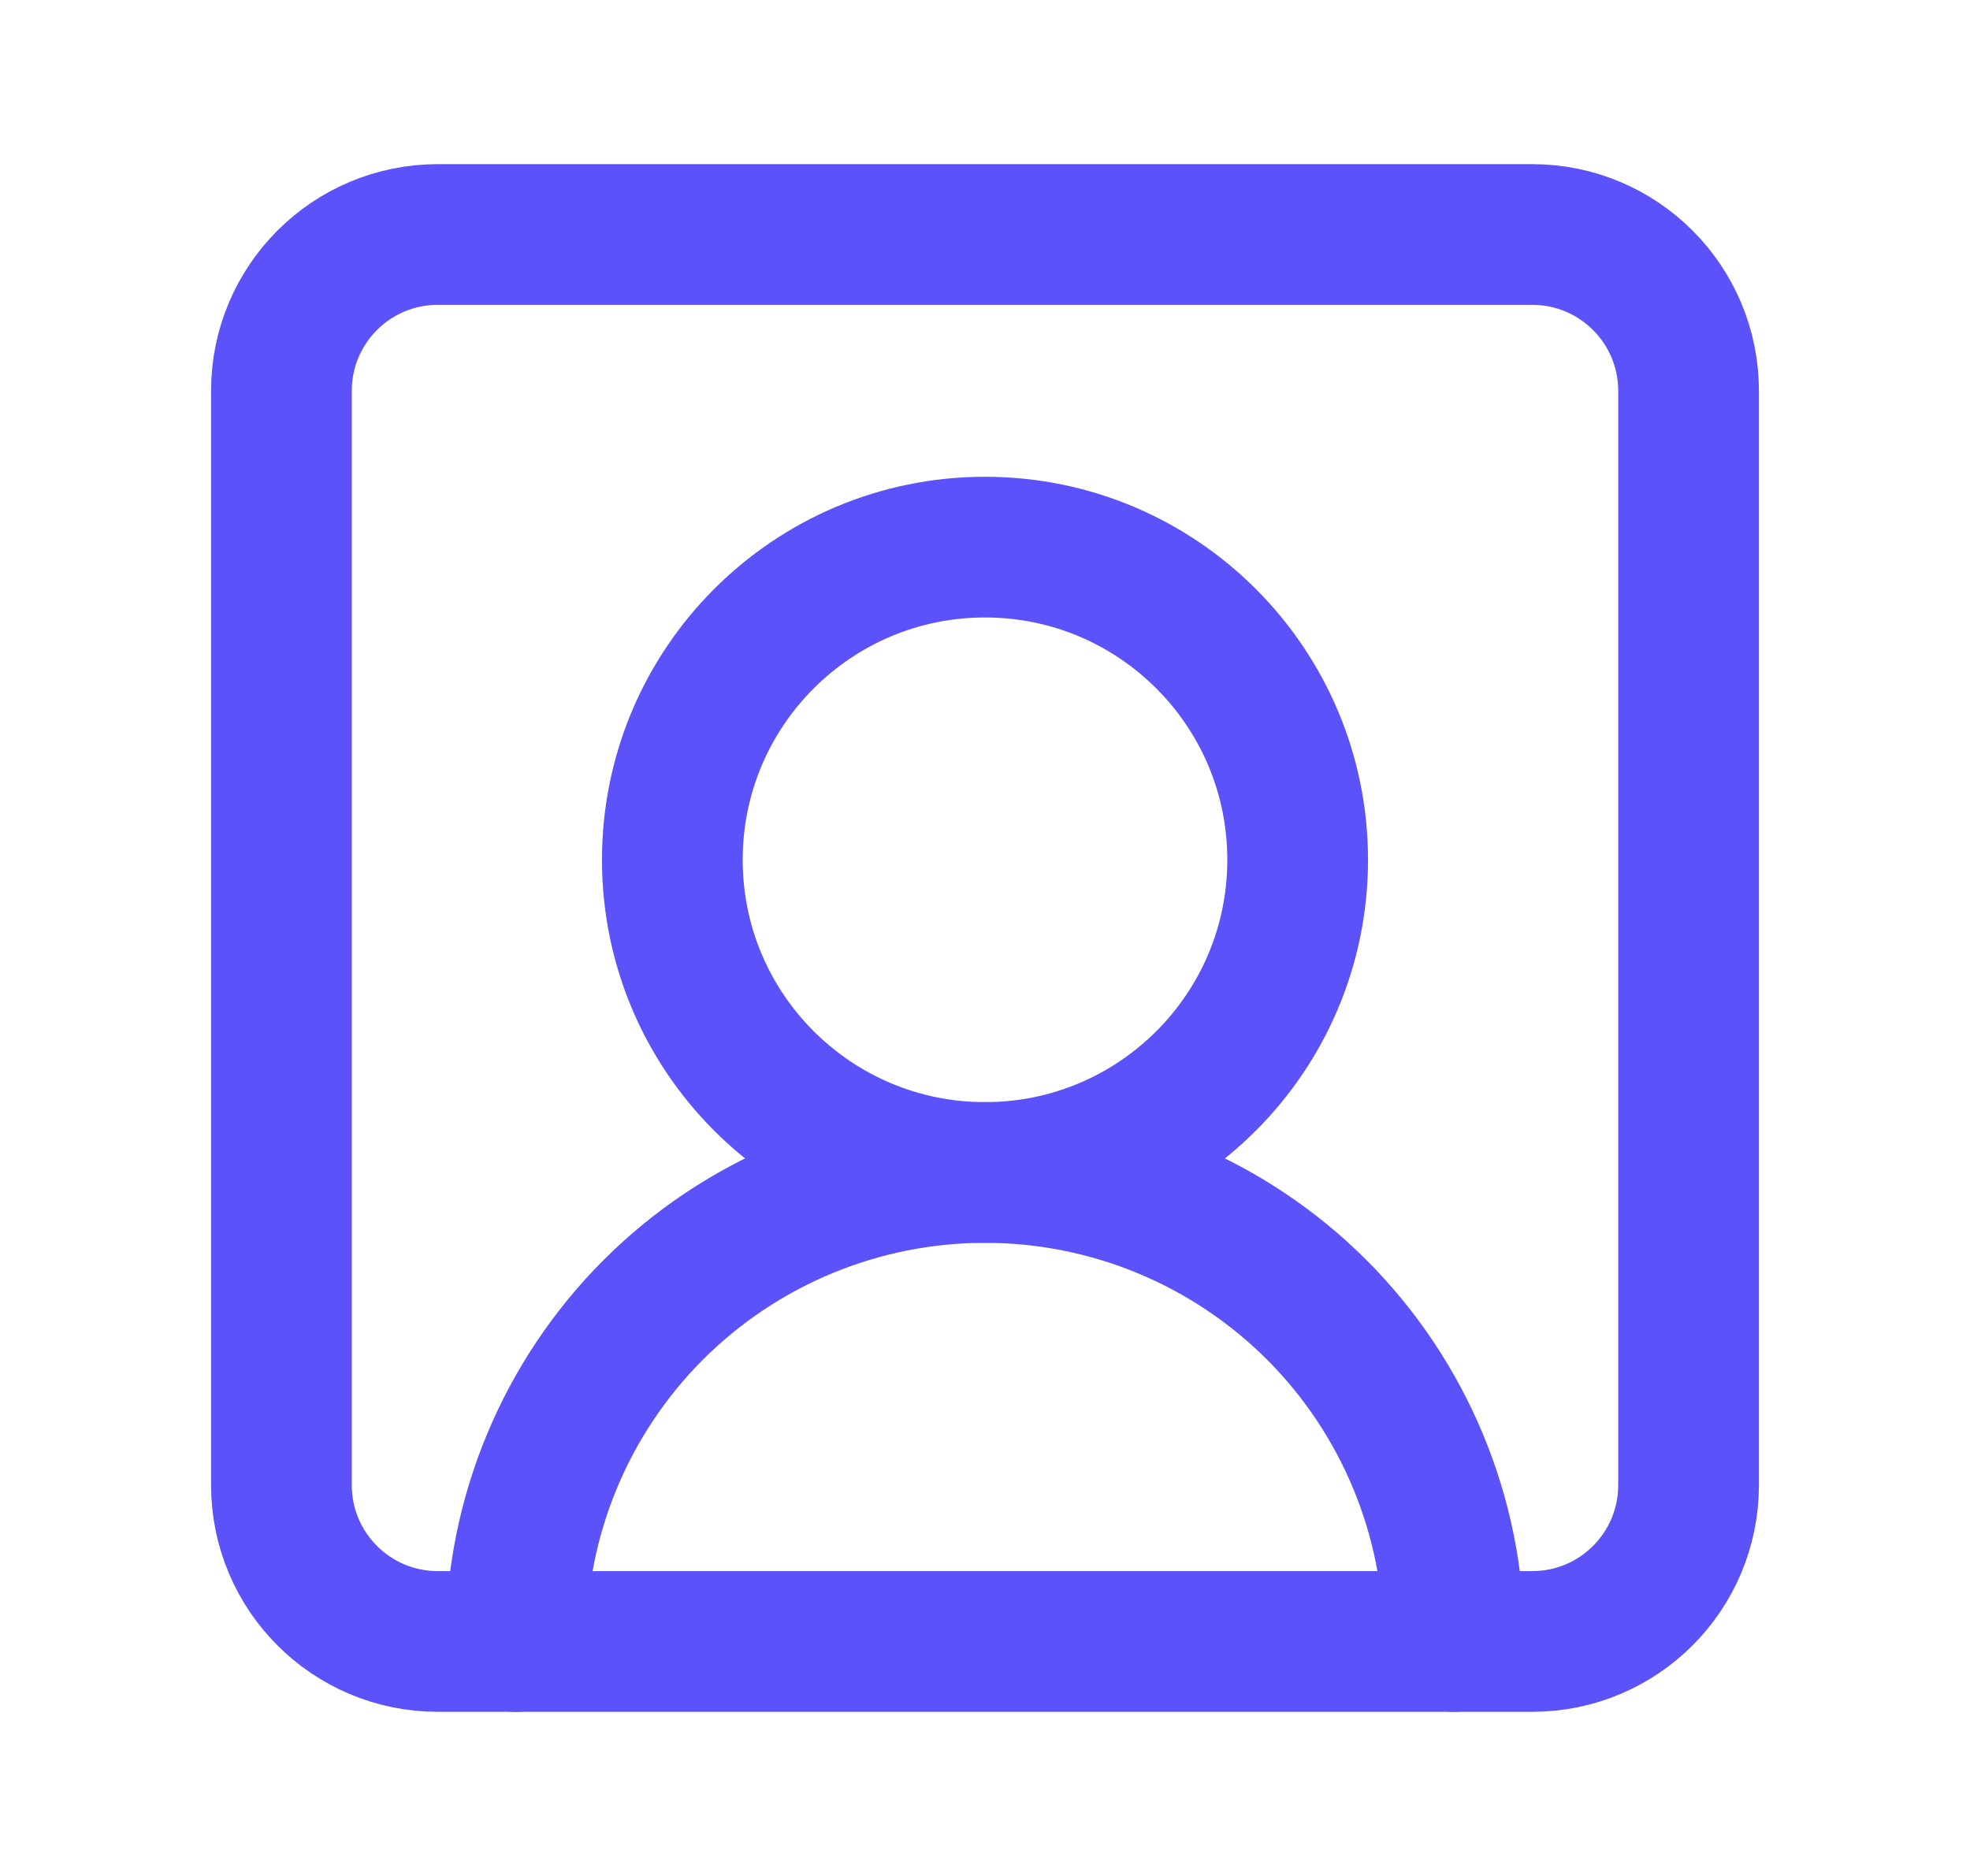 <svg xmlns="http://www.w3.org/2000/svg" width="21" height="20" viewBox="0 0 21 20" fill="none">
    <path d="M15.5 17.5C15.5 16.174 14.973 14.902 14.036 13.964C13.098 13.027 11.826 12.5 10.5 12.5C9.174 12.5 7.902 13.027 6.964 13.964C6.027 14.902 5.5 16.174 5.5 17.5" stroke="#5B52F9" stroke-width="1.5" stroke-linecap="round" stroke-linejoin="round"/>
    <path d="M10.5 12.5C12.341 12.5 13.833 11.008 13.833 9.167C13.833 7.326 12.341 5.833 10.5 5.833C8.659 5.833 7.167 7.326 7.167 9.167C7.167 11.008 8.659 12.5 10.5 12.5Z" stroke="#5B52F9" stroke-width="1.5" stroke-linecap="round" stroke-linejoin="round"/>
    <path d="M16.333 2.5H4.667C3.746 2.5 3 3.246 3 4.167V15.833C3 16.754 3.746 17.5 4.667 17.5H16.333C17.254 17.5 18 16.754 18 15.833V4.167C18 3.246 17.254 2.5 16.333 2.5Z" stroke="#5B52F9" stroke-width="1.5" stroke-linecap="round" stroke-linejoin="round"/>
  </svg>